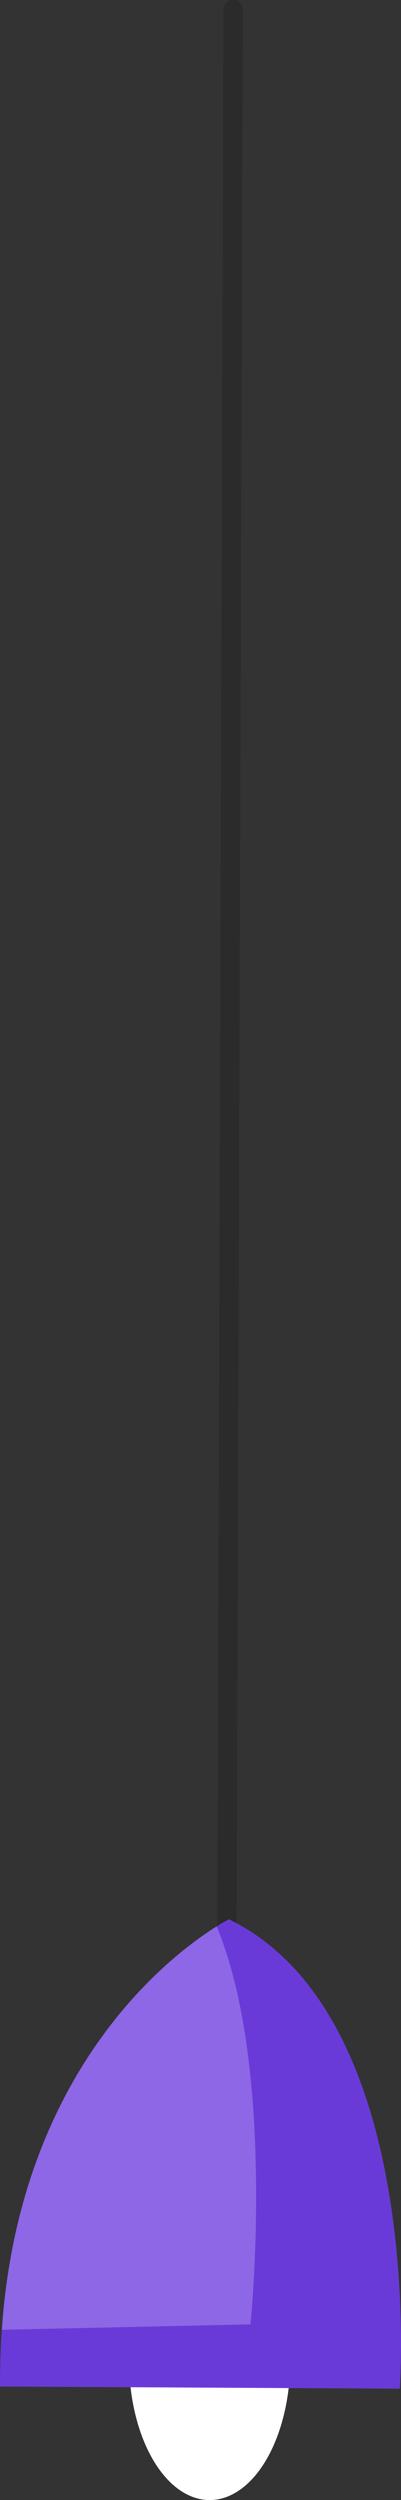 <svg id="Layer_1" data-name="Layer 1" xmlns="http://www.w3.org/2000/svg" viewBox="0 0 41.43 257.7"><rect x="0" y="0" width="41.43" height="257.7" fill="#333333" stroke="none"/><path d="M24.4,217.43l-2,0L23.09,4.68a1,1,0,0,1,1-1h0a1,1,0,0,1,1,1Z" transform="translate(0 -3.72)" fill="#2b2b2b"/><ellipse cx="21.66" cy="243.29" rx="8.33" ry="14.41" fill="#fff"/><path d="M41.3,249.94,0,249.72c0-2,.05-4,.19-5.85a67.68,67.68,0,0,1,1.33-9.58c4.37-20.25,16.84-29.49,20.86-32a.5.5,0,0,0,.12-.08c.74-.44,1.16-.65,1.16-.65C44.09,211.5,41.3,249.94,41.3,249.94Z" transform="translate(0 -3.72)" fill="#6a3ad8"/><path d="M25.88,243.31l-25.69.56a67.68,67.68,0,0,1,1.33-9.58c4.37-20.25,16.84-29.49,20.86-32C28.57,217.09,25.88,243.31,25.88,243.31Z" transform="translate(0 -3.72)" fill="#8d67e5"/></svg>